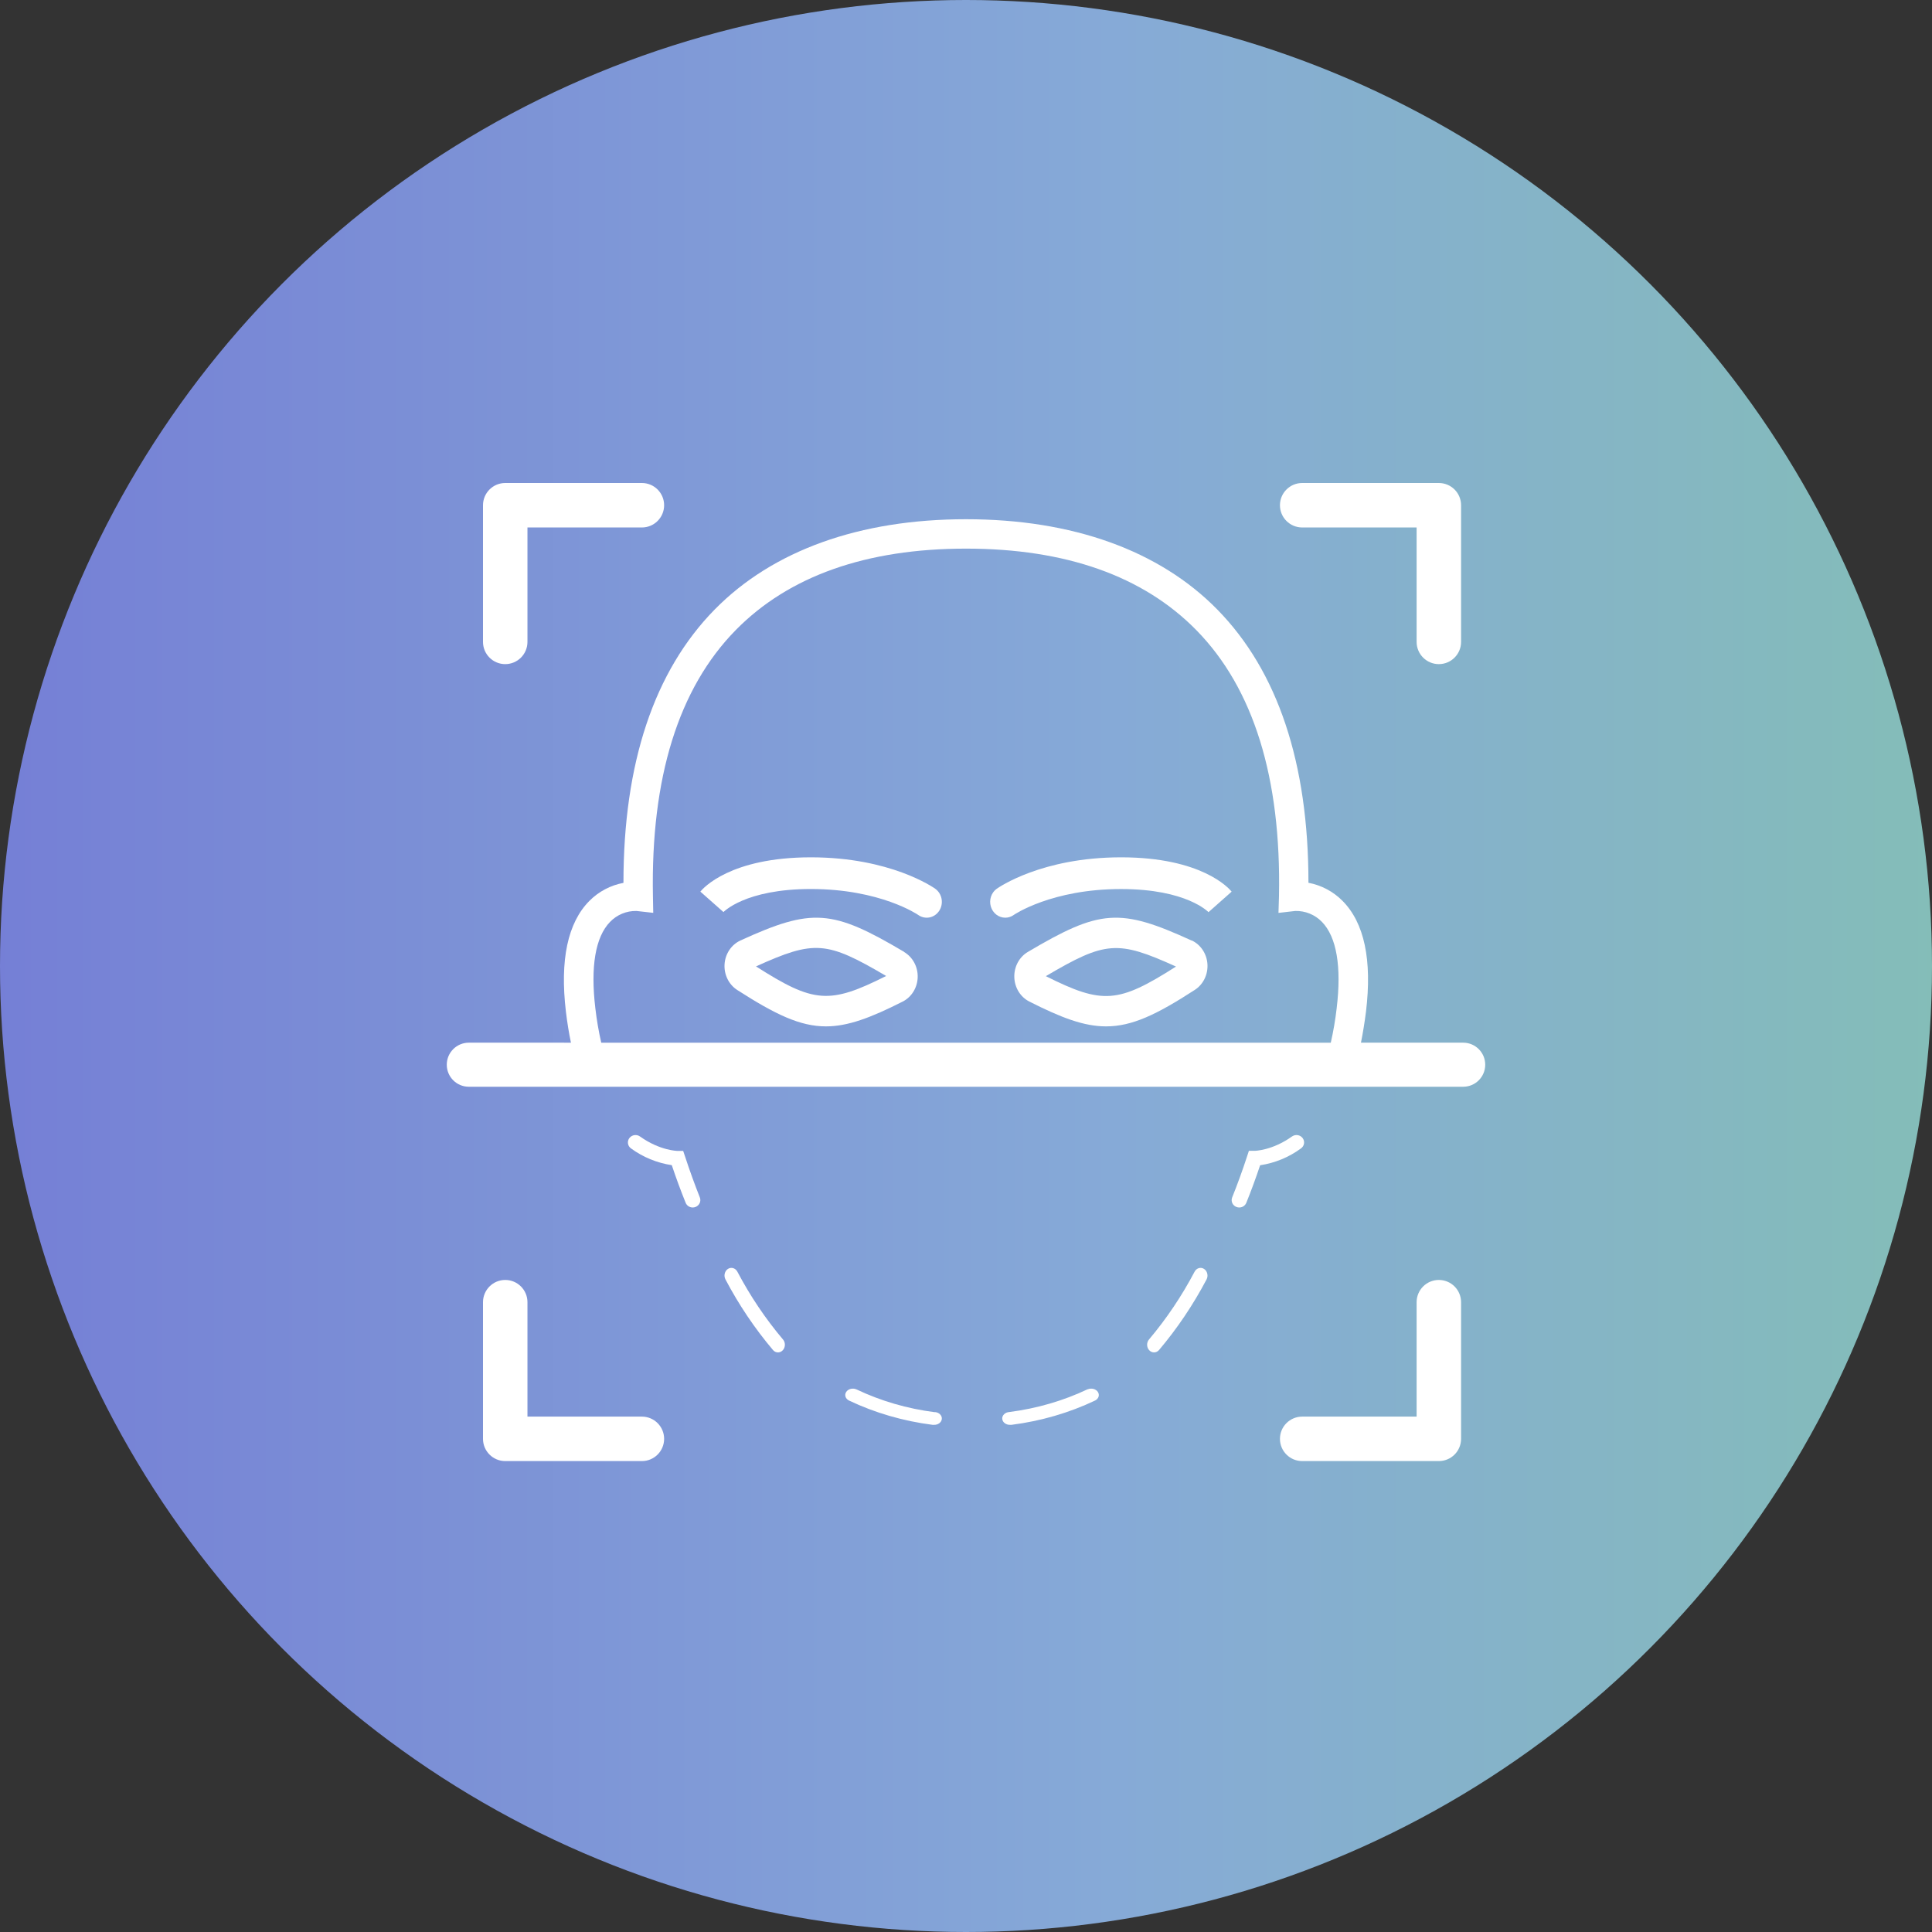 <?xml version="1.0" encoding="UTF-8"?>
<svg width="160px" height="160px" viewBox="0 0 160 160" version="1.1" xmlns="http://www.w3.org/2000/svg" xmlns:xlink="http://www.w3.org/1999/xlink">
    <rect x="0" y="0" width="160" height="160" fill="#333333" stroke="none"/>
    <title>编组 11</title>
    <defs>
        <linearGradient x1="0%" y1="50%" x2="100%" y2="50%" id="linearGradient-1">
            <stop stop-color="#757FD6" offset="0%"></stop>
            <stop stop-color="#86AAD7" offset="57.607%"></stop>
            <stop stop-color="#84BDB8" offset="100%"></stop>
        </linearGradient>
    </defs>
    <g id="页面-1" stroke="none" stroke-width="1" fill="none" fill-rule="evenodd">
        <g id="核心技术" transform="translate(-681, -909)">
            <g id="编组-18" transform="translate(671, 909)">
                <g id="编组-11" transform="translate(10, 0)">
                    <circle id="椭圆形" fill="url(#linearGradient-1)" cx="80" cy="80" r="80"></circle>
                    <g id="编组-7" transform="translate(37, 40)" fill="#FFFFFF" fill-rule="nonzero">
                        <g id="人脸扫描">
                            <path d="M70.878,54.249 C70.672,53.978 70.28,53.919 69.999,54.117 C68.356,55.289 66.914,55.306 66.904,55.306 L66.428,55.306 L66.287,55.737 C65.902,56.919 65.484,58.069 65.044,59.163 C64.917,59.478 65.075,59.832 65.398,59.956 C65.472,59.985 65.551,60 65.63,60 C65.888,59.999 66.12,59.845 66.214,59.611 C66.617,58.617 66.999,57.572 67.359,56.501 L67.36,56.501 C68.584,56.316 69.743,55.838 70.732,55.113 C70.87,55.018 70.964,54.874 70.992,54.71 C71.019,54.548 70.978,54.382 70.878,54.249 L70.878,54.249 Z" id="路径"></path>
                            <path d="M53.081,75.048 C51.072,76.004 48.871,76.645 46.588,76.938 C46.238,76.959 45.977,77.214 46.002,77.506 C46.027,77.799 46.33,78.019 46.679,77.998 C46.71,78.001 46.741,78.001 46.772,77.998 C49.208,77.686 51.555,77.003 53.698,75.982 C53.987,75.834 54.085,75.52 53.919,75.271 C53.753,75.022 53.383,74.929 53.081,75.058 L53.081,75.048 Z" id="路径"></path>
                            <path d="M62.716,65.088 C62.444,64.91 62.095,65.01 61.934,65.311 C60.867,67.334 59.6,69.218 58.157,70.929 C57.939,71.183 57.949,71.585 58.179,71.826 C58.407,72.067 58.77,72.056 58.987,71.802 C60.489,70.025 61.807,68.067 62.917,65.966 C62.997,65.821 63.02,65.646 62.982,65.481 C62.945,65.316 62.849,65.174 62.716,65.088 L62.716,65.088 Z" id="路径"></path>
                            <path d="M24.068,65.32 C23.992,65.172 23.866,65.065 23.718,65.021 C23.569,64.978 23.412,65.002 23.28,65.088 C23.148,65.175 23.054,65.317 23.017,65.482 C22.98,65.647 23.005,65.822 23.085,65.967 C24.194,68.069 25.512,70.026 27.014,71.802 C27.121,71.929 27.271,72.001 27.427,72 C27.656,72.001 27.863,71.85 27.953,71.617 C28.044,71.384 28.001,71.113 27.843,70.929 C26.4,69.222 25.133,67.341 24.068,65.32 L24.068,65.32 Z" id="路径"></path>
                            <path d="M40.414,76.952 C38.136,76.661 35.941,76.022 33.939,75.068 C33.634,74.925 33.25,75.016 33.081,75.271 C32.91,75.527 33.019,75.849 33.323,75.992 C35.461,77.008 37.801,77.688 40.23,77.998 C40.261,78.001 40.292,78.001 40.323,77.998 C40.671,78.02 40.973,77.8 40.998,77.508 C41.023,77.216 40.761,76.962 40.414,76.941 L40.414,76.952 Z" id="路径"></path>
                            <path d="M19.722,55.741 L19.578,55.314 L19.118,55.314 C19.103,55.314 17.657,55.297 16.009,54.123 L16.01,54.123 C15.731,53.92 15.335,53.974 15.126,54.245 C14.917,54.516 14.974,54.9 15.252,55.103 C16.245,55.831 17.406,56.309 18.634,56.494 C18.995,57.568 19.379,58.615 19.783,59.61 C19.877,59.845 20.109,59.999 20.368,60 C20.448,60 20.526,59.985 20.6,59.956 C20.924,59.832 21.083,59.476 20.956,59.161 C20.527,58.077 20.108,56.925 19.722,55.741 L19.722,55.741 Z" id="路径"></path>
                            <path d="M22.889,35.559 C22.906,35.54 24.678,33.624 30.156,33.624 C35.918,33.624 39.015,35.753 39.041,35.771 C39.612,36.18 40.392,36.026 40.782,35.427 C40.969,35.14 41.04,34.786 40.978,34.444 C40.916,34.102 40.728,33.8 40.454,33.604 C40.306,33.499 36.745,31 30.156,31 C23.488,31 21.236,33.548 21,33.839 L22.915,35.534 L22.889,35.559 Z" id="路径"></path>
                            <path d="M37.878,38.831 C31.907,35.294 30.251,35.179 24.321,37.886 L24.321,37.887 C23.57,38.231 23.062,38.987 23.005,39.849 C22.949,40.71 23.352,41.533 24.051,41.984 C27.211,44.015 29.26,45 31.398,45 C33.211,45 35.086,44.298 37.756,42.947 L37.757,42.947 C38.495,42.572 38.973,41.796 38.999,40.935 C39.024,40.072 38.593,39.267 37.878,38.844 L37.878,38.831 Z M25.609,40.033 C30.451,37.844 31.445,37.921 36.389,40.827 C31.685,43.188 30.4,43.09 25.609,40.033 Z" id="形状"></path>
                            <path d="M46.25,36 C46.498,36.001 46.741,35.923 46.946,35.777 C46.976,35.756 50.081,33.626 55.837,33.626 C61.311,33.626 63.082,35.544 63.105,35.562 L63.085,35.539 L65,33.842 C64.764,33.551 62.511,31 55.843,31 C49.253,31 45.692,33.5 45.544,33.606 L45.543,33.604 C45.091,33.93 44.893,34.527 45.057,35.077 C45.22,35.626 45.705,36.001 46.255,36 L46.25,36 Z" id="路径"></path>
                            <path d="M61.679,37.889 C55.748,35.178 54.1,35.293 48.122,38.835 L48.121,38.835 C47.407,39.258 46.975,40.065 47.001,40.928 C47.026,41.791 47.505,42.568 48.243,42.943 C50.914,44.298 52.781,45 54.601,45 C56.751,45 58.788,44.026 61.948,41.979 C62.648,41.528 63.051,40.703 62.995,39.841 C62.938,38.978 62.43,38.221 61.679,37.876 L61.679,37.889 Z M49.612,40.841 C54.556,37.929 55.55,37.853 60.392,40.046 C55.6,43.1 54.314,43.198 49.612,40.841 Z" id="形状"></path>
                            <path d="M82.159,66 C81.142,66 80.318,66.825 80.318,67.842 L80.318,77.318 L70.842,77.318 C69.825,77.318 69,78.142 69,79.159 C69,80.176 69.825,81 70.842,81 L82.16,81 L82.159,81 C82.647,81 83.116,80.806 83.461,80.461 C83.806,80.115 84,79.647 84,79.159 L84,67.842 C84,67.353 83.806,66.885 83.461,66.539 C83.115,66.194 82.647,66 82.159,66 L82.159,66 Z" id="路径"></path>
                            <path d="M70.842,3.683 L80.318,3.683 L80.318,13.159 C80.318,14.176 81.142,15 82.159,15 C83.176,15 84,14.176 84,13.159 L84,1.842 C84,1.353 83.806,0.884 83.461,0.539 C83.115,0.194 82.647,0 82.159,0 L70.842,0 C69.825,0 69,0.825 69,1.842 C69,2.858 69.825,3.683 70.842,3.683 L70.842,3.683 Z" id="路径"></path>
                            <path d="M4.841,15 C5.33,15 5.798,14.806 6.143,14.461 C6.489,14.115 6.682,13.647 6.682,13.159 L6.682,3.683 L16.159,3.683 C17.175,3.683 18,2.858 18,1.842 C18,0.825 17.175,0 16.159,0 L4.841,0 C3.825,0 3,0.825 3,1.842 L3,13.159 C3,14.176 3.825,15 4.841,15 L4.841,15 Z" id="路径"></path>
                            <path d="M16.159,77.318 L6.682,77.318 L6.682,67.842 C6.682,66.825 5.858,66 4.841,66 C3.825,66 3,66.825 3,67.842 L3,79.16 L3,79.159 C3,80.176 3.825,81 4.841,81 L16.159,81 C17.175,81 18,80.176 18,79.159 C18,78.142 17.175,77.318 16.159,77.318 L16.159,77.318 Z" id="路径"></path>
                            <path d="M84.173,46.35 L75.709,46.35 C75.871,45.539 76.01,44.684 76.125,43.786 C76.642,39.503 75.986,36.412 74.176,34.601 L74.177,34.602 C73.412,33.83 72.429,33.309 71.36,33.108 C71.36,23.2 68.824,15.585 63.808,10.474 C59.009,5.585 51.812,3 43,3 C34.189,3 26.992,5.585 22.184,10.481 C17.168,15.592 14.632,23.2 14.632,33.115 C13.564,33.314 12.582,33.833 11.816,34.602 C10.013,36.413 9.358,39.504 9.867,43.787 C9.974,44.68 10.113,45.534 10.283,46.351 L1.827,46.35 C0.817,46.35 0,47.167 0,48.175 C0,49.183 0.817,50 1.827,50 L84.173,50 C85.182,50 86,49.183 86,48.175 C86,47.167 85.182,46.35 84.173,46.35 L84.173,46.35 Z M23.925,12.186 C28.325,7.705 34.741,5.435 43.001,5.435 C51.26,5.435 57.676,7.705 62.076,12.186 C66.81,17.007 69.112,24.417 68.92,34.209 L68.878,35.602 L70.262,35.443 L70.262,35.443 C71.096,35.419 71.901,35.748 72.479,36.348 C73.697,37.597 74.111,40.069 73.697,43.499 L73.698,43.499 C73.587,44.457 73.424,45.41 73.21,46.351 L12.792,46.351 C12.578,45.41 12.415,44.457 12.304,43.499 C11.893,40.069 12.304,37.597 13.522,36.348 C14.094,35.753 14.889,35.423 15.715,35.443 L17.099,35.598 L17.073,34.209 C16.889,24.418 19.191,17.007 23.925,12.187 L23.925,12.186 Z" id="形状"></path>
                        </g>
                    </g>
                </g>
            </g>
        </g>
    </g>
</svg>
